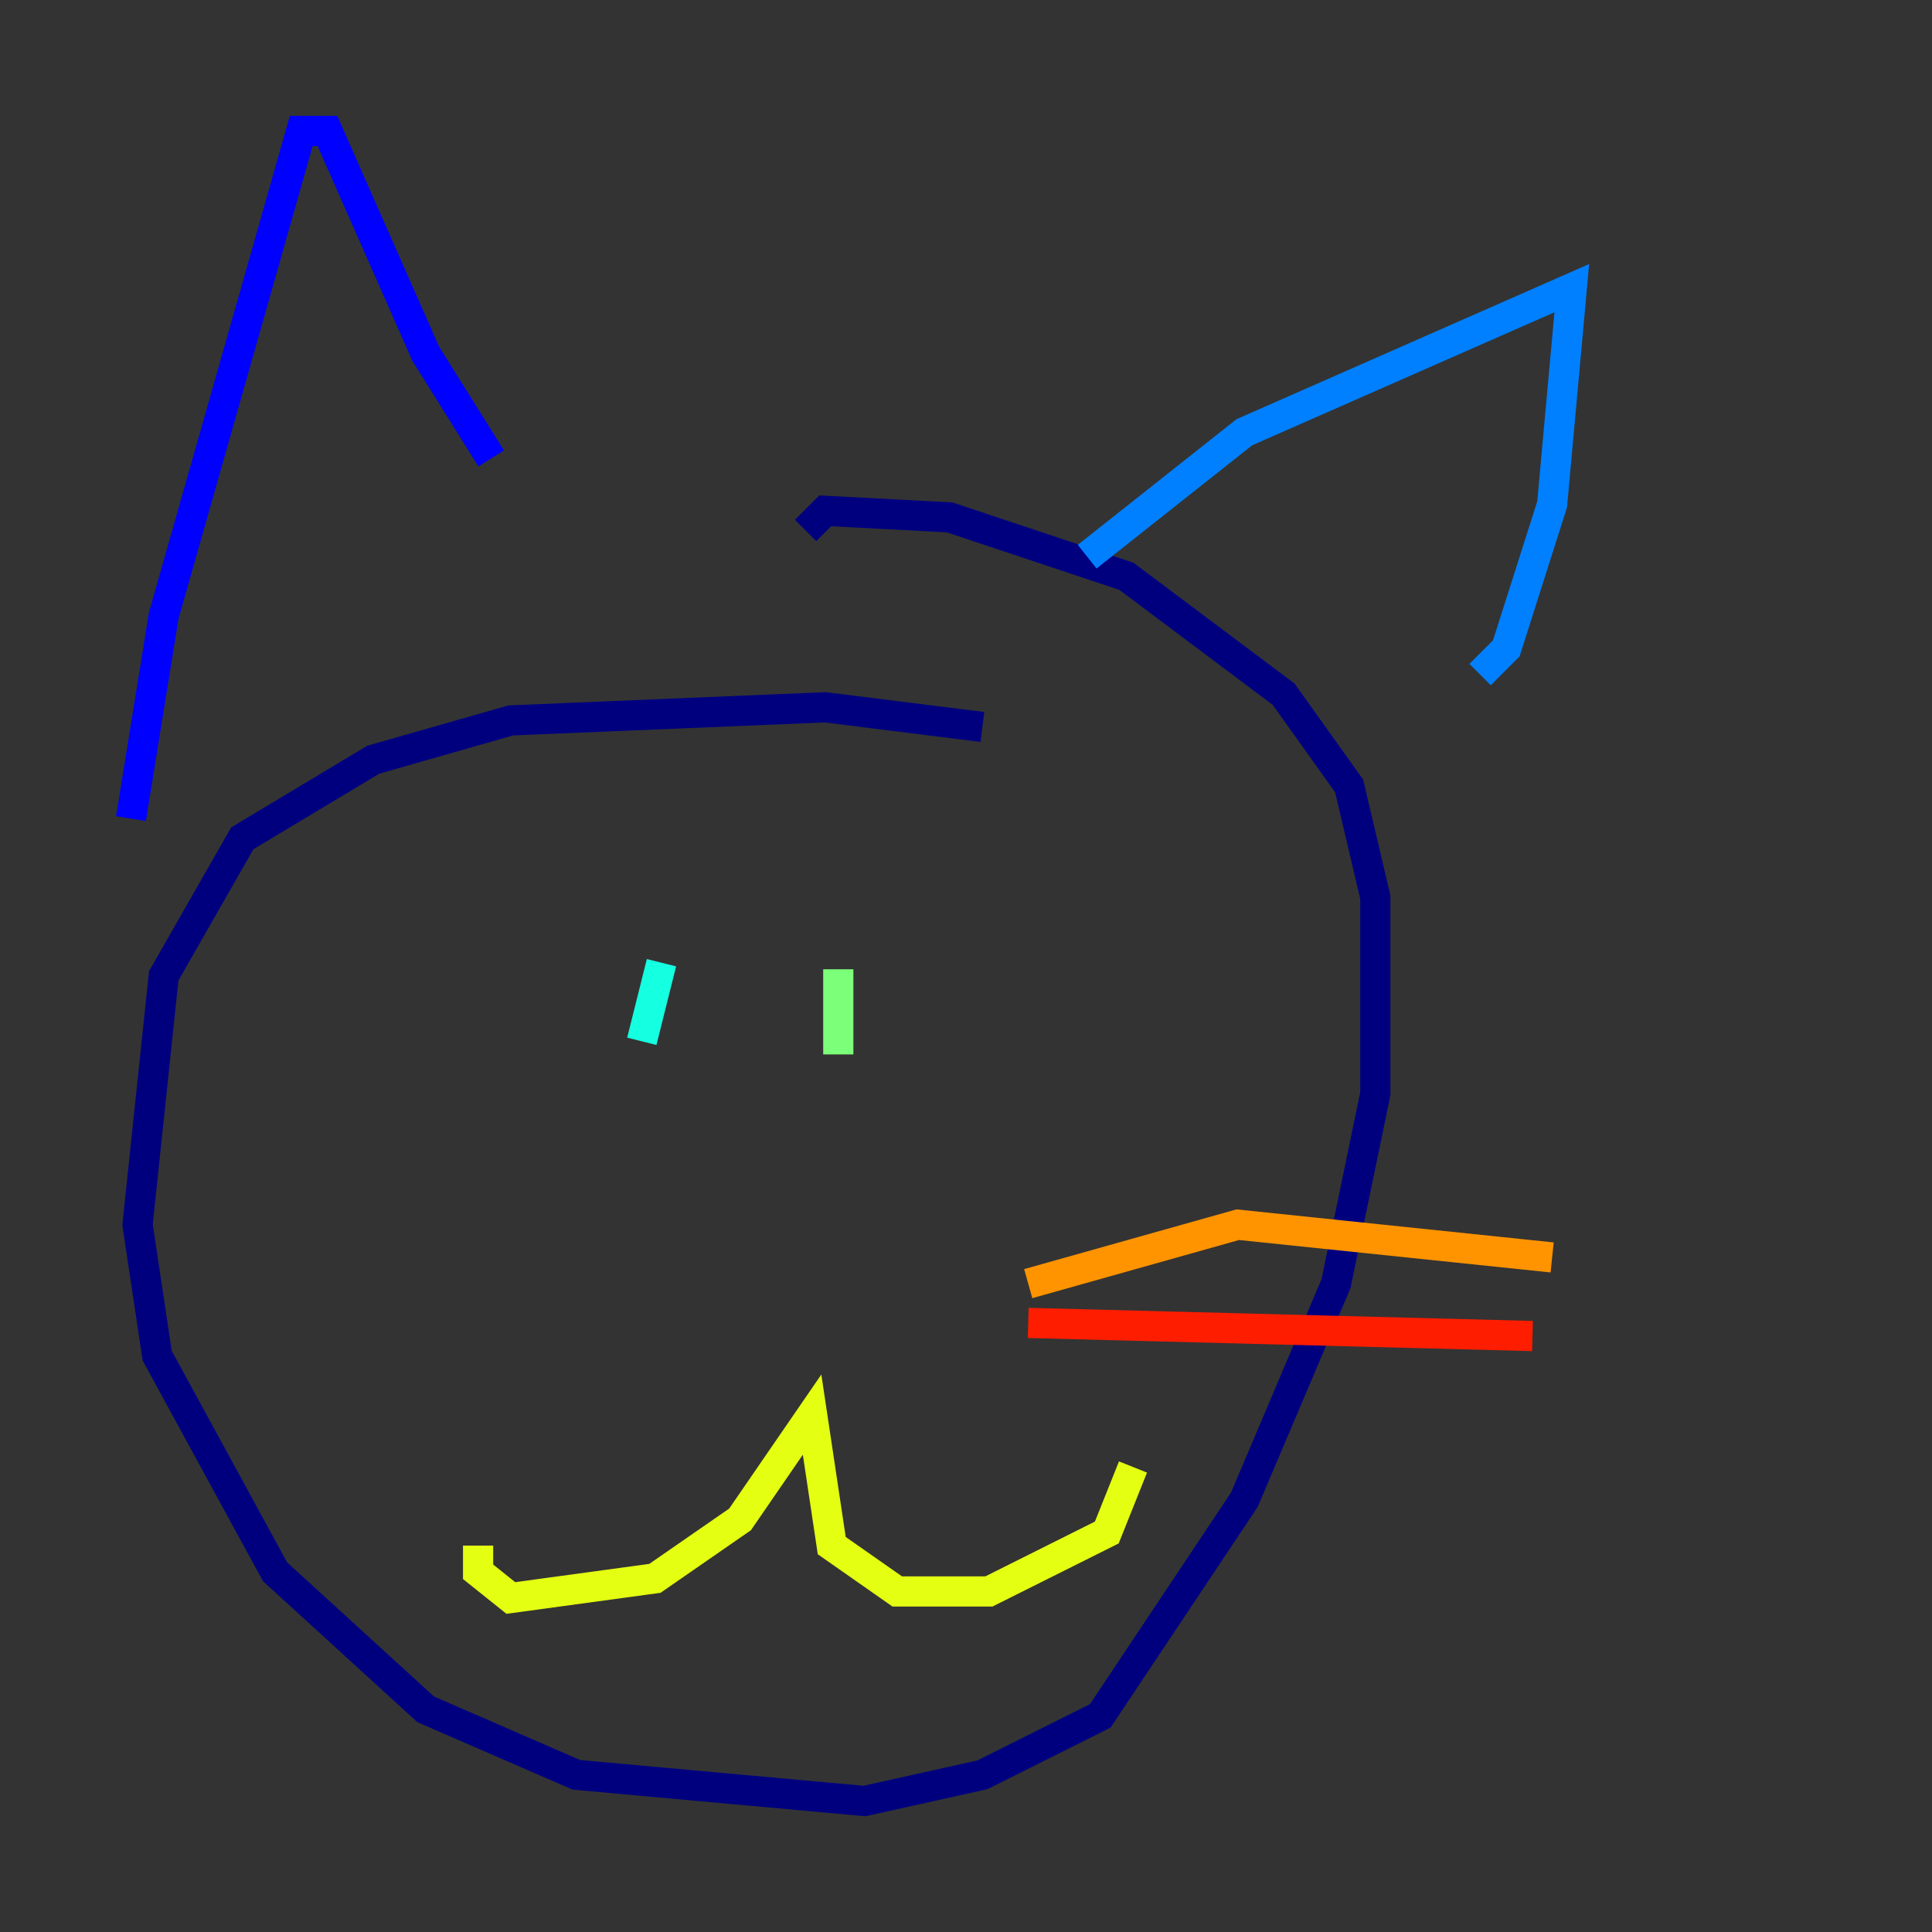 <?xml version="1.0" encoding="utf-8" ?>
<svg baseProfile="tiny" height="128" version="1.2" viewBox="0,0,128,128" width="128" xmlns="http://www.w3.org/2000/svg" xmlns:ev="http://www.w3.org/2001/xml-events" xmlns:xlink="http://www.w3.org/1999/xlink"><rect x="0" y="0" width="128" height="128" fill="#333333" stroke="none"/><defs /><polyline fill="none" points="65.085,48.163 54.671,46.861 33.844,47.729 24.732,50.332 16.054,55.539 10.848,64.651 9.112,81.139 10.414,89.817 18.224,104.136 28.203,113.248 38.183,117.586 57.275,119.322 65.085,117.586 72.895,113.681 82.441,99.363 88.515,85.044 91.119,72.461 91.119,59.444 89.383,52.068 85.044,45.993 74.63,38.183 62.915,34.278 54.671,33.844 53.37,35.146" stroke="#00007f" stroke-width="2" /><polyline fill="none" points="8.678,54.237 10.848,40.786 19.959,8.678 21.695,8.678 28.203,23.43 32.542,30.373" stroke="#0000ff" stroke-width="2" /><polyline fill="none" points="72.027,36.881 82.441,28.637 104.136,19.091 102.834,33.41 99.797,42.956 98.061,44.691" stroke="#0080ff" stroke-width="2" /><polyline fill="none" points="43.824,63.783 42.522,68.99" stroke="#15ffe1" stroke-width="2" /><polyline fill="none" points="55.539,64.217 55.539,69.858" stroke="#7cff79" stroke-width="2" /><polyline fill="none" points="31.675,102.4 31.675,104.136 33.844,105.871 43.39,104.57 49.031,100.664 53.803,93.722 55.105,102.4 59.444,105.437 65.519,105.437 73.329,101.532 75.064,97.193" stroke="#e4ff12" stroke-width="2" /><polyline fill="none" points="102.834,83.308 82.007,81.139 68.122,85.044" stroke="#ff9400" stroke-width="2" /><polyline fill="none" points="101.532,88.515 68.122,87.647" stroke="#ff1d00" stroke-width="2" /><polyline fill="none" points="92.42,94.156 92.42,94.156" stroke="#7f0000" stroke-width="2" /></svg>